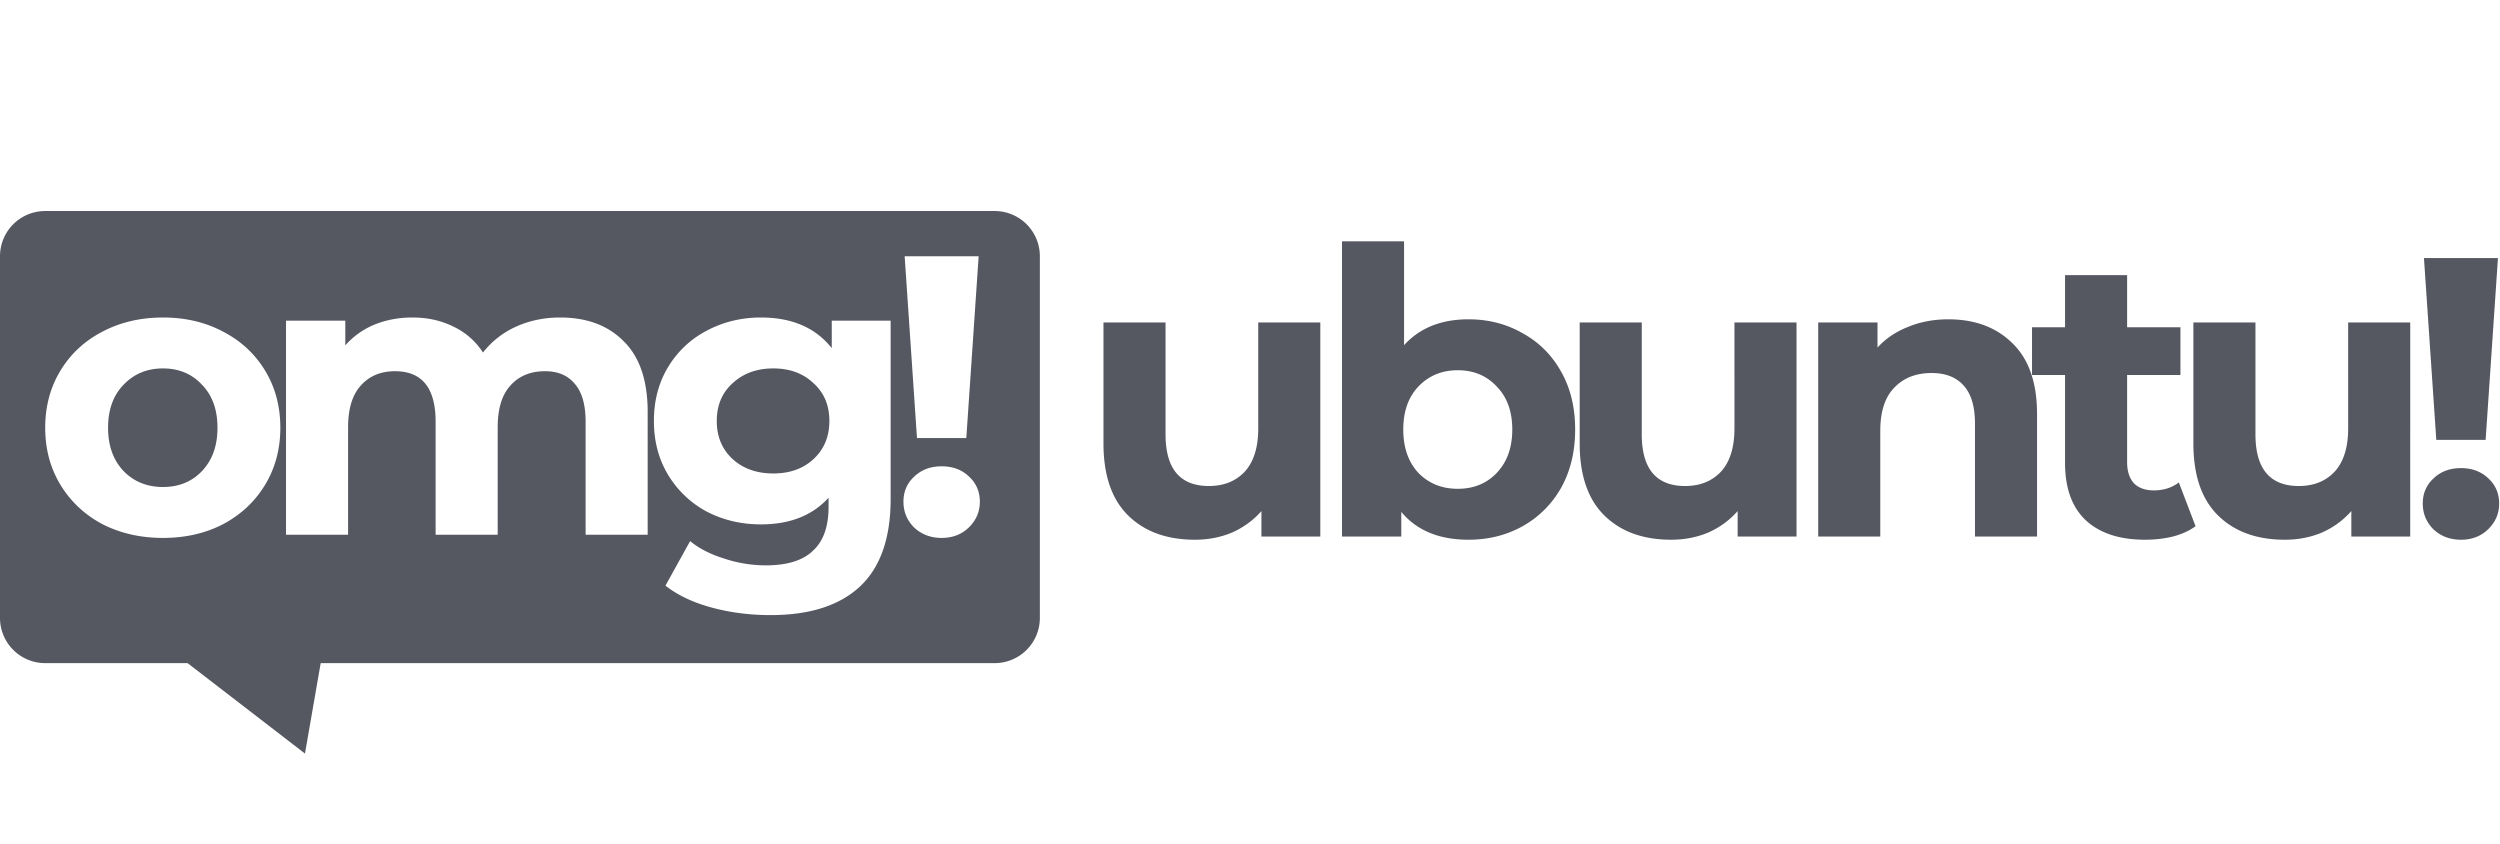 <svg width="154" height="52" fill="none" xmlns="http://www.w3.org/2000/svg"><g style="fill:#555761;fill-opacity:1" fill="#fff"><path d="M146.016 19.328V43h-6.512v-2.816a9.341 9.341 0 0 1-3.256 2.376c-1.261.528-2.625.792-4.092.792-3.109 0-5.573-.895-7.392-2.684-1.819-1.79-2.728-4.444-2.728-7.964V19.328h6.864v12.364c0 3.813 1.599 5.72 4.796 5.72 1.643 0 2.963-.528 3.96-1.584.997-1.085 1.496-2.684 1.496-4.796V19.328Zm16.391-.352c2.2 0 4.195.513 5.984 1.54 1.819.997 3.241 2.42 4.268 4.268 1.027 1.819 1.54 3.945 1.54 6.38s-.513 4.576-1.54 6.424a11.052 11.052 0 0 1-4.268 4.268c-1.789.997-3.784 1.496-5.984 1.496-3.256 0-5.735-1.027-7.436-3.08V43h-6.556V10.352h6.864v11.484c1.731-1.907 4.107-2.86 7.128-2.86zm-1.188 18.744c1.76 0 3.197-.587 4.312-1.76 1.144-1.203 1.716-2.801 1.716-4.796s-.572-3.579-1.716-4.752c-1.115-1.203-2.552-1.804-4.312-1.804-1.76 0-3.212.601-4.356 1.804-1.115 1.173-1.672 2.757-1.672 4.752 0 1.995.557 3.593 1.672 4.796 1.144 1.173 2.596 1.76 4.356 1.76zm37.463-18.392V43h-6.512v-2.816a9.341 9.341 0 0 1-3.256 2.376c-1.261.528-2.625.792-4.092.792-3.109 0-5.573-.895-7.392-2.684-1.819-1.79-2.728-4.444-2.728-7.964V19.328h6.864v12.364c0 3.813 1.599 5.72 4.796 5.72 1.643 0 2.963-.528 3.96-1.584.997-1.085 1.496-2.684 1.496-4.796V19.328Zm16.787-.352c2.933 0 5.295.88 7.084 2.64 1.819 1.76 2.728 4.37 2.728 7.832V43h-6.864V30.504c0-1.877-.411-3.27-1.232-4.18-.821-.939-2.009-1.408-3.564-1.408-1.731 0-3.109.543-4.136 1.628-1.027 1.056-1.54 2.64-1.54 4.752V43h-6.864V19.328h6.556V22.1c.909-.997 2.039-1.76 3.388-2.288 1.349-.557 2.831-.836 4.444-.836zm27.342 22.88c-.675.499-1.511.88-2.508 1.144-.968.235-1.995.352-3.08.352-2.816 0-5.001-.719-6.556-2.156-1.525-1.437-2.288-3.55-2.288-6.336v-9.724h-3.652v-5.28h3.652v-5.764h6.864v5.764h5.896v5.28h-5.896v9.636c0 .997.249 1.775.748 2.332.528.528 1.261.792 2.2.792 1.085 0 2.009-.293 2.772-.88zm23.741-22.528V43h-6.512v-2.816a9.341 9.341 0 0 1-3.256 2.376c-1.261.528-2.625.792-4.092.792-3.109 0-5.573-.895-7.392-2.684-1.819-1.79-2.728-4.444-2.728-7.964V19.328h6.864v12.364c0 3.813 1.599 5.72 4.796 5.72 1.643 0 2.963-.528 3.96-1.584.997-1.085 1.496-2.684 1.496-4.796V19.328Zm1.519-7.128h8.184l-1.364 20.108h-5.456zm4.092 31.152c-1.203 0-2.215-.381-3.036-1.144-.792-.792-1.188-1.745-1.188-2.86 0-1.115.396-2.039 1.188-2.772.792-.763 1.804-1.144 3.036-1.144s2.244.381 3.036 1.144c.792.733 1.188 1.657 1.188 2.772 0 1.115-.411 2.068-1.232 2.86-.792.763-1.789 1.144-2.992 1.144z" style="fill:#555761;fill-opacity:1" transform="translate(0 9.1) scale(.557)"/><path fill-rule="evenodd" clip-rule="evenodd" d="M5 7a5 5 0 0 0-5 5v40a5 5 0 0 0 5 5h105a5 5 0 0 0 5-5V12a5 5 0 0 0-5-5zm103.231 5h-8.184l1.364 20.108h5.456zm-7.128 30.008c.821.763 1.833 1.144 3.036 1.144s2.2-.381 2.992-1.144c.821-.792 1.232-1.745 1.232-2.86 0-1.115-.396-2.039-1.188-2.772-.792-.763-1.804-1.144-3.036-1.144s-2.244.381-3.036 1.144c-.792.733-1.188 1.657-1.188 2.772 0 1.115.396 2.068 1.188 2.86zm-89.811-.396c1.995 1.027 4.239 1.54 6.732 1.54 2.493 0 4.723-.513 6.688-1.54 1.965-1.056 3.505-2.508 4.62-4.356 1.115-1.848 1.672-3.945 1.672-6.292s-.557-4.444-1.672-6.292c-1.115-1.848-2.655-3.285-4.62-4.312-1.965-1.056-4.195-1.584-6.688-1.584-2.493 0-4.737.528-6.732 1.584-1.965 1.027-3.505 2.464-4.62 4.312C5.557 26.52 5 28.617 5 30.964s.557 4.444 1.672 6.292c1.115 1.848 2.655 3.3 4.62 4.356zm11.044-5.852c-1.115 1.173-2.552 1.76-4.312 1.76-1.76 0-3.212-.587-4.356-1.76-1.144-1.203-1.716-2.801-1.716-4.796s.572-3.579 1.716-4.752c1.144-1.203 2.596-1.804 4.356-1.804 1.76 0 3.197.601 4.312 1.804 1.144 1.173 1.716 2.757 1.716 4.752 0 1.995-.572 3.593-1.716 4.796zm46.652-14.344c-1.73-1.76-4.077-2.64-7.04-2.64-1.76 0-3.388.337-4.884 1.012a9.751 9.751 0 0 0-3.652 2.86 7.868 7.868 0 0 0-3.256-2.86c-1.35-.675-2.86-1.012-4.532-1.012-1.525 0-2.933.264-4.224.792a8.703 8.703 0 0 0-3.212 2.288v-2.728h-6.556V42.8h6.864V30.92c0-2.053.47-3.593 1.408-4.62.939-1.056 2.2-1.584 3.784-1.584 2.992 0 4.488 1.863 4.488 5.588V42.8h6.864V30.92c0-2.053.47-3.593 1.408-4.62.939-1.056 2.215-1.584 3.828-1.584 1.437 0 2.537.47 3.3 1.408.792.91 1.188 2.303 1.188 4.18V42.8h6.864V29.248c0-3.49-.88-6.101-2.64-7.832zm29.51-2.288V38.84c0 4.341-1.13 7.568-3.388 9.68s-5.558 3.168-9.9 3.168c-2.288 0-4.458-.279-6.512-.836-2.053-.557-3.754-1.364-5.104-2.42l2.728-4.928c.998.821 2.259 1.467 3.784 1.936a14.65 14.65 0 0 0 4.576.748c2.376 0 4.122-.543 5.236-1.628 1.144-1.056 1.716-2.67 1.716-4.84v-1.012c-1.789 1.965-4.282 2.948-7.48 2.948-2.17 0-4.165-.47-5.984-1.408a11.1 11.1 0 0 1-4.268-4.048c-1.056-1.73-1.584-3.725-1.584-5.984s.528-4.253 1.584-5.984a10.779 10.779 0 0 1 4.268-4.004c1.819-.968 3.814-1.452 5.984-1.452 3.432 0 6.043 1.13 7.832 3.388v-3.036zm-12.98 16.896c1.819 0 3.3-.528 4.444-1.584 1.174-1.085 1.76-2.493 1.76-4.224 0-1.73-.586-3.124-1.76-4.18-1.144-1.085-2.625-1.628-4.444-1.628-1.818 0-3.314.543-4.488 1.628-1.173 1.056-1.76 2.45-1.76 4.18 0 1.73.587 3.139 1.76 4.224 1.174 1.056 2.67 1.584 4.488 1.584z" style="fill:#555761;fill-opacity:1" transform="translate(0 9.1) scale(.557)"/><path d="M37.727 44 17.5 54.5 33.727 67Z" style="fill:#555761;fill-opacity:1" transform="translate(0 9.1) scale(.557)"/></g></svg>